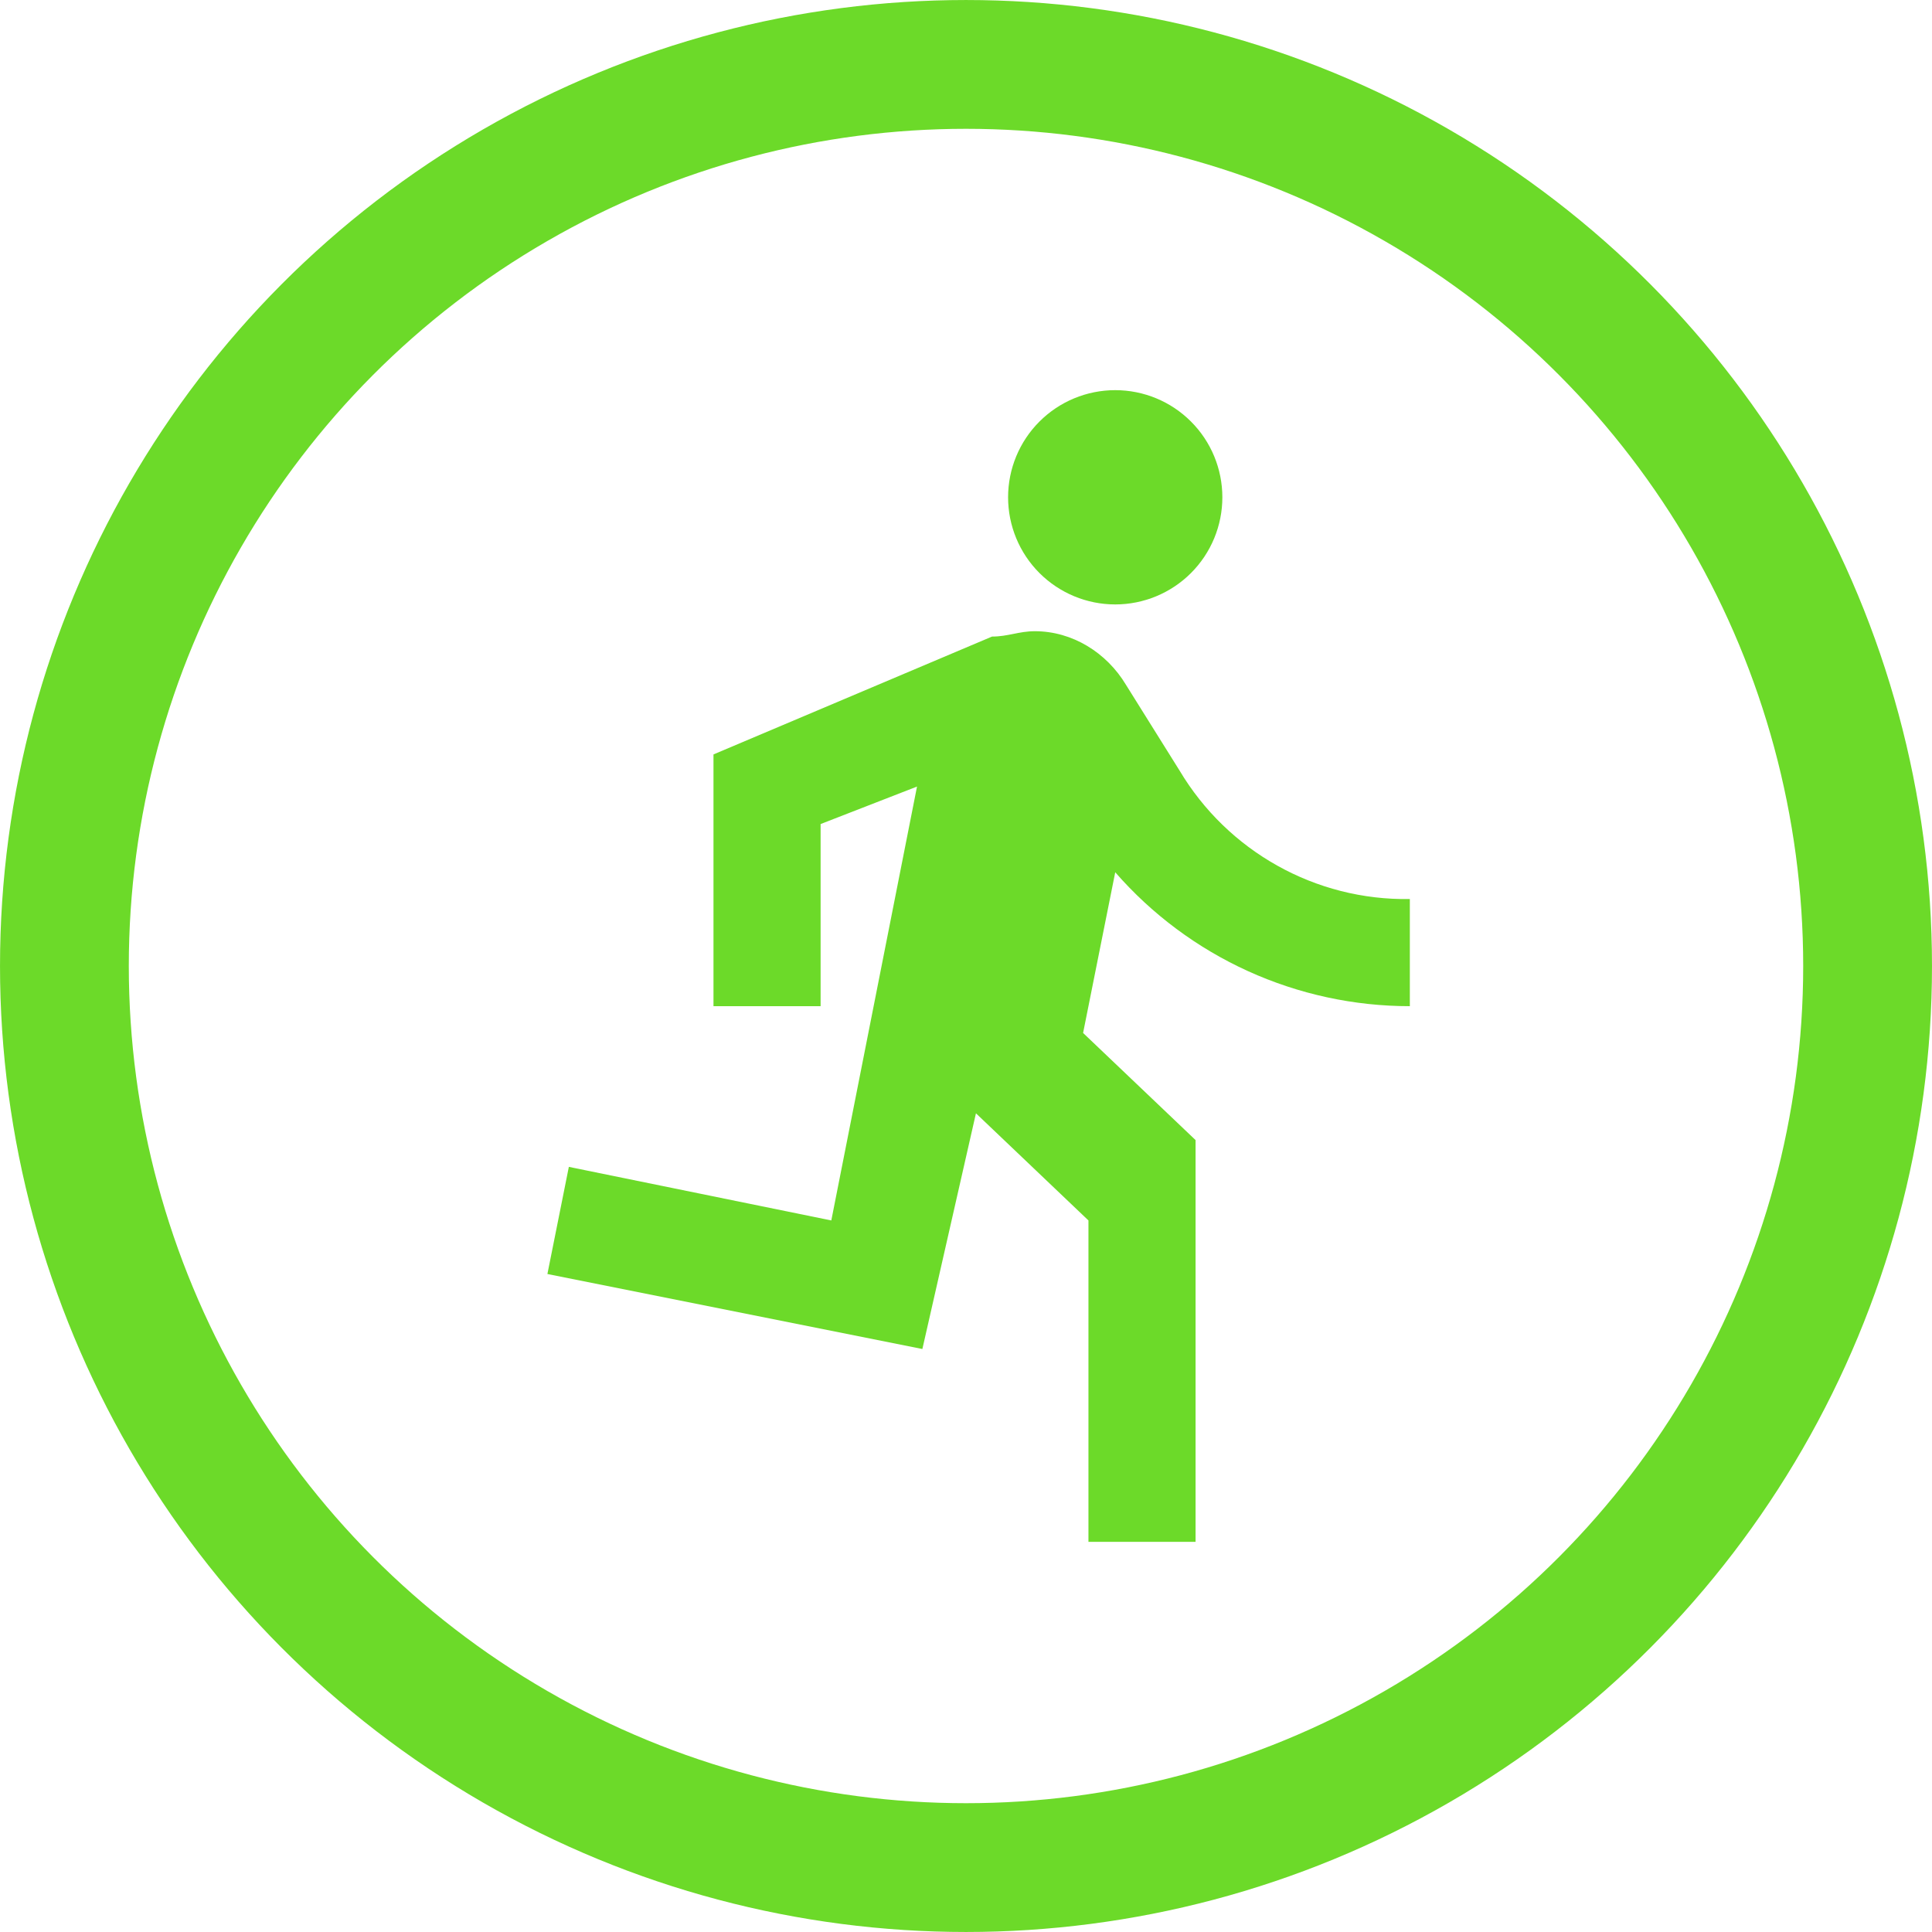 <svg width="74" height="74" viewBox="0 0 74 74" fill="none" xmlns="http://www.w3.org/2000/svg">
<circle cx="37" cy="37" r="34.533" stroke="#6CDA29" stroke-width="4.933"/>
<path d="M42.716 23.151C43.804 23.151 44.848 22.718 45.617 21.949C46.387 21.179 46.819 20.136 46.819 19.047C46.819 17.959 46.387 16.915 45.617 16.146C44.848 15.376 43.804 14.944 42.716 14.944C41.627 14.944 40.584 15.376 39.814 16.146C39.044 16.915 38.612 17.959 38.612 19.047C38.612 20.136 39.044 21.179 39.814 21.949C40.584 22.718 41.627 23.151 42.716 23.151ZM35.329 51.67L37.381 42.642L41.69 46.746V59.056H45.793V43.668L41.485 39.565L42.716 33.41C44.121 35.021 45.856 36.312 47.802 37.197C49.749 38.081 51.862 38.539 54 38.539V34.435C50.389 34.497 47.024 32.609 45.178 29.511L43.126 26.228C42.387 24.997 41.074 24.177 39.638 24.177C39.023 24.177 38.612 24.382 37.997 24.382L27.328 28.896V38.539H31.431V31.563L35.124 30.127L31.841 46.746L21.788 44.694L20.967 48.797L35.329 51.67Z" fill="#6CDA29"/>
</svg>
